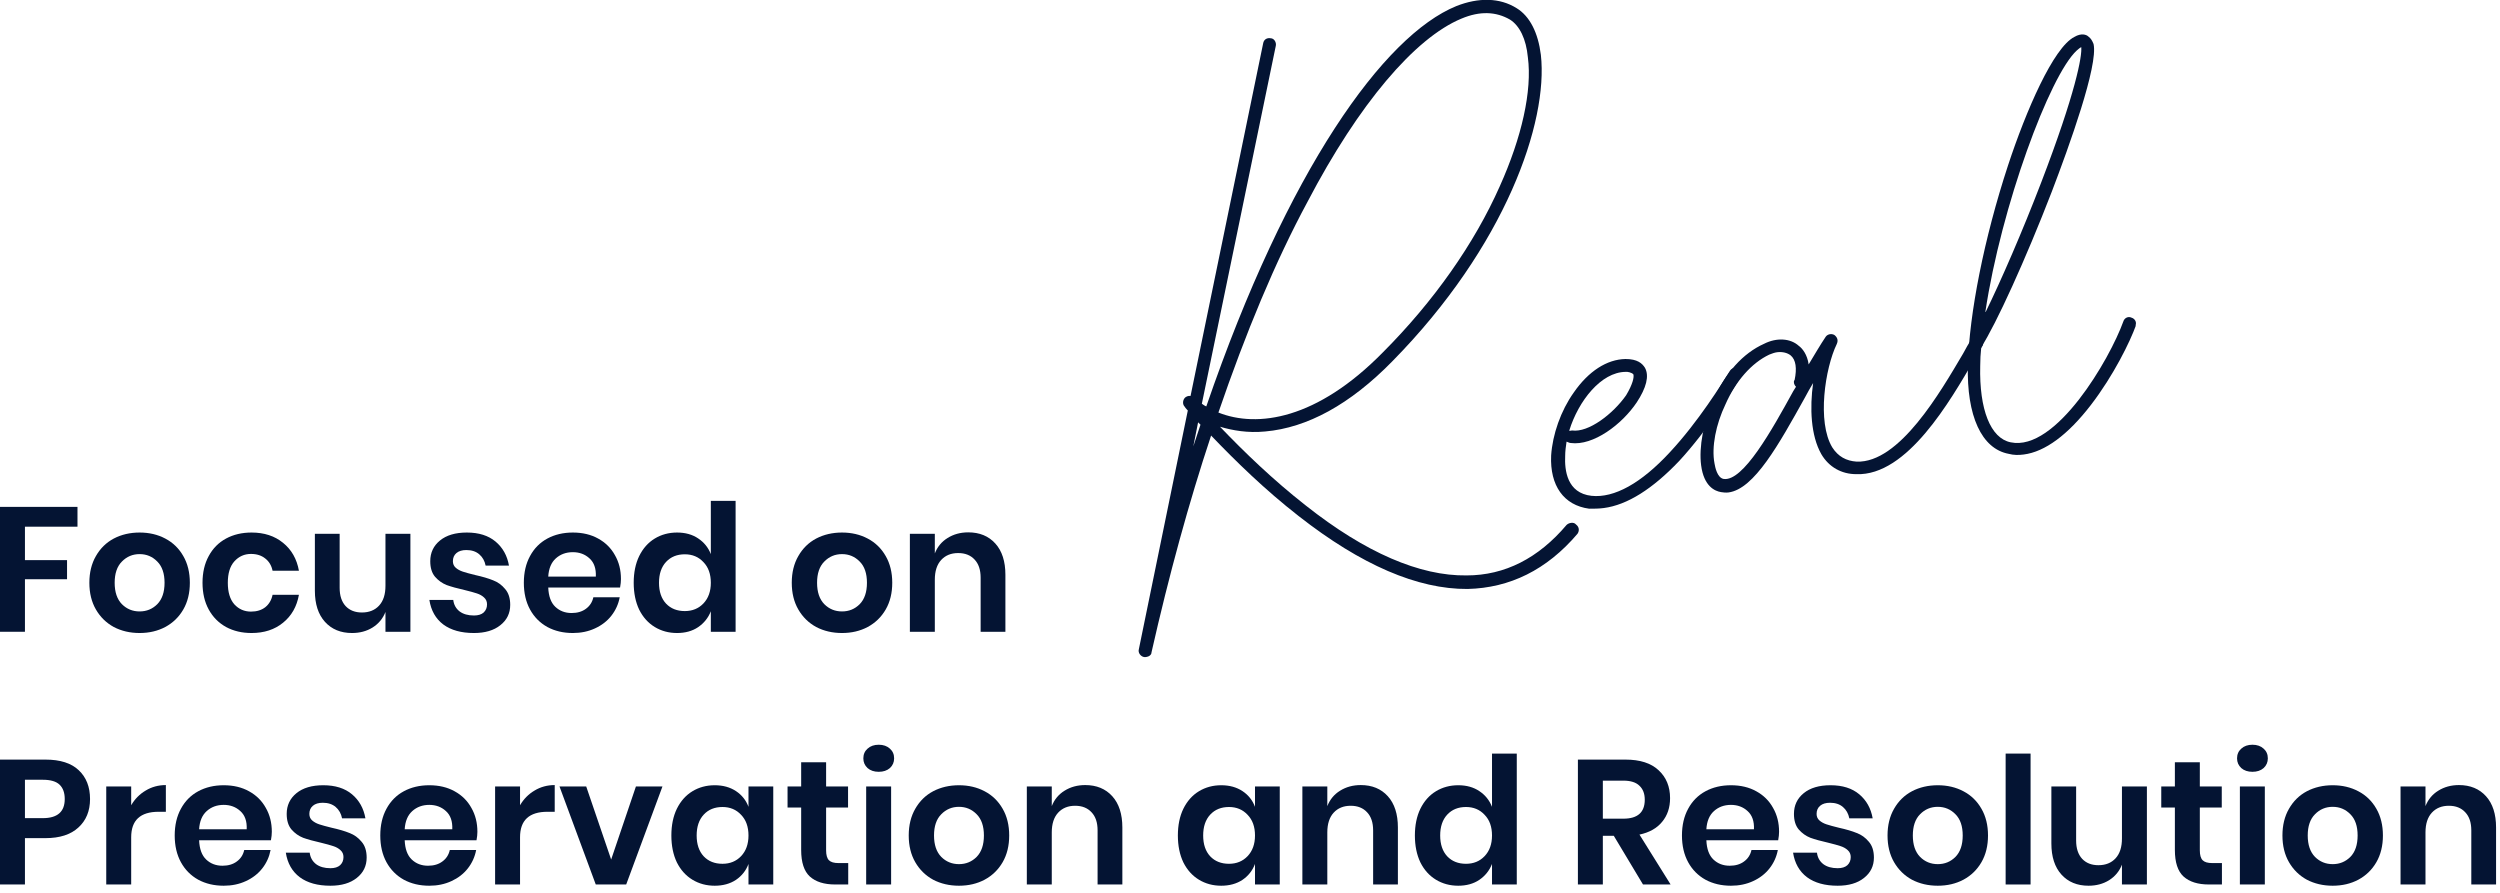 <svg width="291" height="104" viewBox="0 0 291 104" fill="none" xmlns="http://www.w3.org/2000/svg">
<g clip-path="url(#clip0_16_1075)">
<path d="M183.463 61.066C183.822 61.342 183.861 61.775 183.622 62.13C180.035 66.348 175.73 68.438 170.827 68.556C165.008 68.595 158.431 65.757 151.177 60.08C147.23 57.005 143.802 53.654 140.972 50.697C138.382 58.503 136.07 66.94 134.037 75.928C134.037 76.243 133.718 76.441 133.399 76.48H133.16C132.761 76.401 132.442 75.968 132.562 75.573L138.262 47.78C138.262 47.78 137.983 47.504 137.903 47.347C137.624 47.071 137.664 46.598 137.903 46.322C138.023 46.164 138.342 46.046 138.581 46.085L147.031 5.046C147.111 4.573 147.509 4.376 147.908 4.455C148.307 4.455 148.586 4.928 148.506 5.322L139.896 46.992C139.896 46.992 140.255 47.268 140.414 47.307C149.901 19.672 161.102 4.139 169.512 0.71C172.103 -0.315 174.574 -0.276 176.527 0.946C178.082 1.892 179.038 3.824 179.357 6.386C180.234 14.192 175.252 28.66 162.058 42.064C157.155 47.071 152.173 49.791 147.27 50.224C145.237 50.422 143.484 50.106 142.009 49.673C144.839 52.629 148.187 55.862 152.014 58.858C158.949 64.338 165.287 67.058 170.708 66.979C175.172 66.979 179.078 64.969 182.347 61.105C182.626 60.829 183.184 60.75 183.423 61.026L183.463 61.066ZM139.737 49.436C139.737 49.436 139.538 49.239 139.458 49.16L138.9 51.959C139.179 51.131 139.458 50.264 139.737 49.436ZM141.81 48.017C146.354 49.83 153.289 48.845 160.982 41C166.881 35.086 171.624 28.345 174.574 21.682C177.125 16.006 178.361 10.565 177.843 6.662C177.643 4.534 176.886 2.996 175.77 2.286C174.136 1.34 172.262 1.261 170.11 2.168C164.689 4.415 158.152 12.103 152.213 23.456C148.426 30.474 144.998 38.752 141.81 48.056V48.017Z" fill="#041433"/>
<path d="M202.556 43.956C201.639 45.454 198.809 50.027 195.461 53.654C192.352 56.926 189.402 58.779 186.692 59.134C186.133 59.213 185.536 59.213 184.978 59.213C182.028 58.819 180.394 56.532 180.553 53.023C180.713 50.579 181.669 47.82 183.184 45.691C184.898 43.207 187.05 41.828 189.203 41.788C190.598 41.788 191.156 42.301 191.475 42.813C191.993 43.759 191.634 45.139 190.518 46.834C188.804 49.397 185.456 51.92 182.825 51.565C182.666 51.565 182.506 51.447 182.347 51.407C182.267 51.959 182.187 52.511 182.187 53.063C182.108 54.719 182.387 57.4 185.257 57.715C187.887 57.991 191.036 56.256 194.384 52.629C197.693 49.081 200.443 44.627 201.36 43.168C201.559 42.852 201.998 42.695 202.356 42.892C202.795 43.129 202.835 43.602 202.635 43.956H202.556ZM182.666 50.146H182.745L182.985 50.106C184.898 50.382 187.768 48.175 189.282 46.006C190.04 44.745 190.239 43.877 190.119 43.562C189.92 43.365 189.442 43.247 189.203 43.286C186.373 43.326 183.742 46.637 182.666 50.106V50.146Z" fill="#041433"/>
<path d="M230.737 40.29C230.497 40.724 230.179 41.315 229.78 41.906C227.03 46.598 222.007 55.428 216.068 55.192C214.354 55.192 212.879 54.364 212.003 52.866C210.767 50.697 210.647 47.465 211.046 44.587C210.727 45.099 210.408 45.691 210.089 46.282C207.06 51.722 204.19 56.926 201.201 57.321C200.882 57.36 200.563 57.321 200.324 57.281C199.606 57.163 198.331 56.611 198.012 54.167C197.733 52.038 198.291 49.081 199.447 46.519C200.842 43.404 202.875 41.118 205.346 40.014C206.821 39.265 208.415 39.383 209.372 40.251C209.81 40.566 210.368 41.276 210.528 42.419C211.245 41.236 211.883 40.132 212.521 39.186C212.72 38.91 213.158 38.792 213.517 38.989C213.876 39.265 213.996 39.62 213.796 40.053C212.441 42.852 211.484 49.121 213.278 52.077C213.956 53.142 214.912 53.654 216.108 53.733C221.091 53.93 225.874 45.612 228.504 41.157C228.823 40.566 229.142 39.975 229.461 39.541C229.66 39.186 230.099 39.068 230.458 39.265C230.896 39.502 230.936 39.975 230.737 40.329V40.29ZM208.893 44.232C209.173 42.892 209.053 41.867 208.415 41.354C208.056 41.078 207.498 40.921 206.861 40.999C206.542 41.039 206.263 41.157 205.944 41.276C203.871 42.261 202.038 44.35 200.842 47.071C199.726 49.397 199.208 52.038 199.566 53.93C199.646 54.403 199.885 55.586 200.603 55.744C202.875 56.138 206.263 50.027 208.734 45.533C208.854 45.376 208.933 45.178 209.053 45.021C208.854 44.824 208.734 44.508 208.854 44.272L208.893 44.232Z" fill="#041433"/>
<path d="M248.633 37.846C247.956 39.738 246.042 43.68 243.372 47.15C240.701 50.619 238.031 52.59 235.559 52.905C234.961 52.984 234.403 52.984 233.806 52.826C230.657 52.235 228.903 48.411 229.062 42.498C229.222 36.505 230.936 27.793 233.726 19.278C235.838 12.852 239.027 5.519 241.459 4.297C242.256 3.824 242.854 4.021 243.093 4.258C243.372 4.455 243.531 4.731 243.691 5.125C244.249 7.609 240.861 16.991 238.828 22.313C235.799 30.158 232.331 37.767 230.617 40.408C230.537 41.118 230.497 41.906 230.497 42.616C230.378 47.662 231.693 51.013 234.045 51.486C239.306 52.59 245.564 41.828 247.159 37.412C247.278 37.018 247.717 36.781 248.115 36.978C248.514 37.097 248.753 37.53 248.554 37.925L248.633 37.846ZM231.135 36.308C232.929 32.642 235.4 26.965 237.592 21.249C241.618 10.762 242.375 6.505 242.256 5.48C242.096 5.559 241.977 5.677 241.738 5.874C238.589 8.752 232.929 24.048 231.095 36.308H231.135Z" fill="#041433"/>
</g>
<path d="M9.019 59.001V61.307H2.903V65.199H7.804V67.423H2.903V73.538H0V59.001H9.019Z" fill="#041433"/>
<path d="M16.25 61.987C17.362 61.987 18.357 62.22 19.236 62.687C20.128 63.154 20.828 63.833 21.336 64.726C21.844 65.604 22.098 66.641 22.098 67.835C22.098 69.029 21.844 70.066 21.336 70.944C20.828 71.823 20.128 72.502 19.236 72.983C18.357 73.449 17.362 73.683 16.25 73.683C15.138 73.683 14.136 73.449 13.244 72.983C12.366 72.502 11.672 71.823 11.164 70.944C10.656 70.066 10.402 69.029 10.402 67.835C10.402 66.641 10.656 65.604 11.164 64.726C11.672 63.833 12.366 63.154 13.244 62.687C14.136 62.22 15.138 61.987 16.25 61.987ZM16.25 64.499C15.44 64.499 14.754 64.787 14.191 65.364C13.628 65.927 13.347 66.75 13.347 67.835C13.347 68.919 13.628 69.75 14.191 70.326C14.754 70.889 15.44 71.171 16.25 71.171C17.06 71.171 17.747 70.889 18.309 70.326C18.872 69.75 19.154 68.919 19.154 67.835C19.154 66.75 18.872 65.927 18.309 65.364C17.747 64.787 17.06 64.499 16.25 64.499Z" fill="#041433"/>
<path d="M29.277 61.987C30.746 61.987 31.968 62.385 32.942 63.181C33.931 63.977 34.548 65.062 34.795 66.435H31.727C31.604 65.831 31.322 65.357 30.883 65.014C30.444 64.657 29.888 64.478 29.215 64.478C28.447 64.478 27.801 64.767 27.28 65.343C26.772 65.906 26.518 66.737 26.518 67.835C26.518 68.933 26.772 69.77 27.28 70.347C27.801 70.91 28.447 71.191 29.215 71.191C29.888 71.191 30.444 71.019 30.883 70.676C31.322 70.319 31.604 69.839 31.727 69.235H34.795C34.548 70.608 33.931 71.692 32.942 72.488C31.968 73.284 30.746 73.683 29.277 73.683C28.165 73.683 27.177 73.449 26.312 72.983C25.447 72.502 24.774 71.823 24.294 70.944C23.814 70.066 23.573 69.029 23.573 67.835C23.573 66.641 23.814 65.604 24.294 64.726C24.774 63.833 25.447 63.154 26.312 62.687C27.177 62.22 28.165 61.987 29.277 61.987Z" fill="#041433"/>
<path d="M47.771 62.131V73.538H44.868V71.232C44.566 72.001 44.065 72.605 43.365 73.044C42.679 73.47 41.882 73.683 40.976 73.683C39.659 73.683 38.608 73.25 37.826 72.385C37.044 71.52 36.652 70.313 36.652 68.761V62.131H39.535V68.432C39.535 69.338 39.769 70.045 40.235 70.553C40.702 71.047 41.333 71.294 42.13 71.294C42.967 71.294 43.633 71.026 44.127 70.491C44.621 69.956 44.868 69.187 44.868 68.185V62.131H47.771Z" fill="#041433"/>
<path d="M54.344 61.987C55.73 61.987 56.842 62.337 57.68 63.037C58.517 63.737 59.039 64.671 59.245 65.838H56.527C56.417 65.288 56.17 64.849 55.785 64.52C55.401 64.19 54.9 64.025 54.282 64.025C53.788 64.025 53.404 64.142 53.129 64.376C52.855 64.609 52.717 64.925 52.717 65.323C52.717 65.638 52.827 65.892 53.047 66.085C53.267 66.277 53.541 66.428 53.87 66.538C54.2 66.647 54.673 66.778 55.291 66.929C56.156 67.121 56.856 67.327 57.392 67.546C57.941 67.752 58.407 68.089 58.792 68.555C59.19 69.008 59.389 69.626 59.389 70.409C59.389 71.383 59.004 72.173 58.236 72.777C57.481 73.381 56.458 73.683 55.168 73.683C53.685 73.683 52.498 73.353 51.605 72.694C50.713 72.022 50.171 71.067 49.979 69.832H52.758C52.827 70.395 53.074 70.841 53.5 71.171C53.925 71.486 54.481 71.644 55.168 71.644C55.662 71.644 56.039 71.527 56.3 71.294C56.561 71.047 56.691 70.731 56.691 70.347C56.691 70.017 56.575 69.75 56.341 69.544C56.122 69.338 55.84 69.18 55.497 69.07C55.168 68.96 54.694 68.83 54.076 68.679C53.225 68.487 52.532 68.295 51.997 68.103C51.475 67.897 51.022 67.574 50.638 67.135C50.267 66.695 50.082 66.091 50.082 65.323C50.082 64.334 50.459 63.531 51.214 62.914C51.969 62.296 53.013 61.987 54.344 61.987Z" fill="#041433"/>
<path d="M72.279 67.402C72.279 67.691 72.245 68.02 72.176 68.391H63.816C63.857 69.407 64.132 70.155 64.64 70.635C65.148 71.116 65.779 71.356 66.534 71.356C67.207 71.356 67.763 71.191 68.202 70.862C68.655 70.532 68.943 70.086 69.067 69.523H72.135C71.984 70.319 71.661 71.033 71.167 71.665C70.673 72.296 70.034 72.79 69.252 73.147C68.483 73.504 67.625 73.683 66.678 73.683C65.566 73.683 64.578 73.449 63.713 72.983C62.848 72.502 62.176 71.823 61.695 70.944C61.215 70.066 60.975 69.029 60.975 67.835C60.975 66.641 61.215 65.604 61.695 64.726C62.176 63.833 62.848 63.154 63.713 62.687C64.578 62.22 65.566 61.987 66.678 61.987C67.804 61.987 68.785 62.22 69.623 62.687C70.474 63.154 71.126 63.799 71.579 64.623C72.046 65.433 72.279 66.359 72.279 67.402ZM69.355 67.114C69.396 66.181 69.149 65.474 68.614 64.993C68.092 64.513 67.447 64.273 66.678 64.273C65.896 64.273 65.237 64.513 64.701 64.993C64.166 65.474 63.871 66.181 63.816 67.114H69.355Z" fill="#041433"/>
<path d="M78.808 61.987C79.769 61.987 80.586 62.214 81.258 62.666C81.945 63.12 82.439 63.73 82.741 64.499V58.301H85.624V73.538H82.741V71.15C82.439 71.919 81.945 72.536 81.258 73.003C80.586 73.456 79.769 73.683 78.808 73.683C77.847 73.683 76.982 73.449 76.214 72.983C75.445 72.516 74.841 71.843 74.402 70.965C73.976 70.072 73.763 69.029 73.763 67.835C73.763 66.641 73.976 65.604 74.402 64.726C74.841 63.833 75.445 63.154 76.214 62.687C76.982 62.22 77.847 61.987 78.808 61.987ZM79.714 64.52C78.808 64.52 78.081 64.815 77.531 65.405C76.982 65.995 76.708 66.805 76.708 67.835C76.708 68.864 76.982 69.674 77.531 70.264C78.081 70.841 78.808 71.129 79.714 71.129C80.593 71.129 81.313 70.834 81.876 70.244C82.453 69.64 82.741 68.837 82.741 67.835C82.741 66.819 82.453 66.016 81.876 65.426C81.313 64.822 80.593 64.52 79.714 64.52Z" fill="#041433"/>
<path d="M98.01 61.987C99.122 61.987 100.117 62.22 100.996 62.687C101.888 63.154 102.588 63.833 103.096 64.726C103.604 65.604 103.858 66.641 103.858 67.835C103.858 69.029 103.604 70.066 103.096 70.944C102.588 71.823 101.888 72.502 100.996 72.983C100.117 73.449 99.122 73.683 98.01 73.683C96.898 73.683 95.896 73.449 95.004 72.983C94.125 72.502 93.432 71.823 92.924 70.944C92.416 70.066 92.162 69.029 92.162 67.835C92.162 66.641 92.416 65.604 92.924 64.726C93.432 63.833 94.125 63.154 95.004 62.687C95.896 62.22 96.898 61.987 98.01 61.987ZM98.01 64.499C97.2 64.499 96.514 64.787 95.951 65.364C95.388 65.927 95.107 66.75 95.107 67.835C95.107 68.919 95.388 69.75 95.951 70.326C96.514 70.889 97.2 71.171 98.01 71.171C98.82 71.171 99.506 70.889 100.069 70.326C100.632 69.75 100.913 68.919 100.913 67.835C100.913 66.75 100.632 65.927 100.069 65.364C99.506 64.787 98.82 64.499 98.01 64.499Z" fill="#041433"/>
<path d="M112.705 61.966C114.023 61.966 115.073 62.399 115.855 63.264C116.638 64.129 117.029 65.343 117.029 66.908V73.538H114.146V67.238C114.146 66.332 113.913 65.632 113.446 65.137C112.979 64.629 112.341 64.376 111.531 64.376C110.707 64.376 110.049 64.643 109.554 65.179C109.06 65.714 108.813 66.483 108.813 67.485V73.538H105.91V62.131H108.813V64.417C109.115 63.648 109.609 63.051 110.296 62.625C110.996 62.186 111.799 61.966 112.705 61.966Z" fill="#041433"/>
<path d="M2.903 97.559V102.954H0V88.417H5.292C7.008 88.417 8.298 88.829 9.163 89.652C10.041 90.476 10.481 91.595 10.481 93.008C10.481 94.395 10.028 95.5 9.122 96.324C8.229 97.147 6.953 97.559 5.292 97.559H2.903ZM4.983 95.232C6.685 95.232 7.536 94.491 7.536 93.008C7.536 92.281 7.337 91.725 6.939 91.341C6.541 90.956 5.889 90.764 4.983 90.764H2.903V95.232H4.983Z" fill="#041433"/>
<path d="M15.27 93.729C15.695 93.002 16.258 92.432 16.958 92.02C17.658 91.595 18.441 91.382 19.306 91.382V94.491H18.461C16.334 94.491 15.27 95.479 15.27 97.456V102.954H12.367V91.546H15.27V93.729Z" fill="#041433"/>
<path d="M31.64 96.818C31.64 97.106 31.606 97.436 31.537 97.806H23.177C23.219 98.822 23.493 99.57 24.001 100.051C24.509 100.531 25.14 100.771 25.895 100.771C26.568 100.771 27.124 100.606 27.563 100.277C28.016 99.948 28.305 99.501 28.428 98.939H31.496C31.345 99.735 31.023 100.449 30.528 101.08C30.034 101.712 29.396 102.206 28.613 102.563C27.845 102.92 26.987 103.098 26.04 103.098C24.928 103.098 23.939 102.865 23.075 102.398C22.21 101.917 21.537 101.238 21.057 100.359C20.576 99.481 20.336 98.445 20.336 97.25C20.336 96.056 20.576 95.019 21.057 94.141C21.537 93.249 22.21 92.569 23.075 92.103C23.939 91.636 24.928 91.402 26.04 91.402C27.165 91.402 28.147 91.636 28.984 92.103C29.835 92.569 30.487 93.214 30.94 94.038C31.407 94.848 31.64 95.775 31.64 96.818ZM28.716 96.529C28.758 95.596 28.511 94.889 27.975 94.409C27.453 93.928 26.808 93.688 26.04 93.688C25.257 93.688 24.598 93.928 24.063 94.409C23.527 94.889 23.232 95.596 23.177 96.529H28.716Z" fill="#041433"/>
<path d="M37.634 91.402C39.021 91.402 40.133 91.752 40.97 92.453C41.807 93.153 42.329 94.086 42.535 95.253H39.817C39.707 94.704 39.46 94.264 39.075 93.935C38.691 93.606 38.19 93.441 37.572 93.441C37.078 93.441 36.694 93.558 36.419 93.791C36.145 94.024 36.008 94.34 36.008 94.738C36.008 95.054 36.117 95.308 36.337 95.5C36.557 95.692 36.831 95.843 37.161 95.953C37.49 96.063 37.964 96.193 38.581 96.344C39.446 96.536 40.146 96.742 40.682 96.962C41.231 97.168 41.697 97.504 42.082 97.971C42.48 98.424 42.679 99.042 42.679 99.824C42.679 100.799 42.294 101.588 41.526 102.192C40.771 102.796 39.748 103.098 38.458 103.098C36.975 103.098 35.788 102.769 34.896 102.11C34.003 101.437 33.461 100.483 33.269 99.248H36.049C36.117 99.81 36.364 100.256 36.79 100.586C37.215 100.902 37.771 101.059 38.458 101.059C38.952 101.059 39.329 100.943 39.59 100.709C39.851 100.462 39.981 100.147 39.981 99.762C39.981 99.433 39.865 99.165 39.631 98.959C39.412 98.753 39.13 98.595 38.787 98.486C38.458 98.376 37.984 98.245 37.367 98.094C36.515 97.902 35.822 97.71 35.287 97.518C34.765 97.312 34.312 96.989 33.928 96.55C33.557 96.111 33.372 95.507 33.372 94.738C33.372 93.75 33.749 92.947 34.504 92.329C35.259 91.711 36.303 91.402 37.634 91.402Z" fill="#041433"/>
<path d="M55.569 96.818C55.569 97.106 55.535 97.436 55.466 97.806H47.106C47.147 98.822 47.422 99.57 47.93 100.051C48.438 100.531 49.069 100.771 49.824 100.771C50.497 100.771 51.053 100.606 51.492 100.277C51.945 99.948 52.233 99.501 52.357 98.939H55.425C55.274 99.735 54.951 100.449 54.457 101.08C53.963 101.712 53.325 102.206 52.542 102.563C51.773 102.92 50.916 103.098 49.968 103.098C48.856 103.098 47.868 102.865 47.003 102.398C46.139 101.917 45.466 101.238 44.985 100.359C44.505 99.481 44.265 98.445 44.265 97.25C44.265 96.056 44.505 95.019 44.985 94.141C45.466 93.249 46.139 92.569 47.003 92.103C47.868 91.636 48.856 91.402 49.968 91.402C51.094 91.402 52.075 91.636 52.913 92.103C53.764 92.569 54.416 93.214 54.869 94.038C55.336 94.848 55.569 95.775 55.569 96.818ZM52.645 96.529C52.686 95.596 52.439 94.889 51.904 94.409C51.382 93.928 50.737 93.688 49.968 93.688C49.186 93.688 48.527 93.928 47.992 94.409C47.456 94.889 47.161 95.596 47.106 96.529H52.645Z" fill="#041433"/>
<path d="M60.533 93.729C60.959 93.002 61.522 92.432 62.222 92.02C62.922 91.595 63.704 91.382 64.569 91.382V94.491H63.725C61.597 94.491 60.533 95.479 60.533 97.456V102.954H57.63V91.546H60.533V93.729Z" fill="#041433"/>
<path d="M71.138 100.051L74.021 91.546H77.11L72.889 102.954H69.347L65.126 91.546H68.235L71.138 100.051Z" fill="#041433"/>
<path d="M83.192 91.402C84.153 91.402 84.976 91.629 85.663 92.082C86.349 92.535 86.836 93.146 87.124 93.915V91.546H90.007V102.954H87.124V100.565C86.836 101.334 86.349 101.952 85.663 102.418C84.976 102.871 84.153 103.098 83.192 103.098C82.231 103.098 81.366 102.865 80.597 102.398C79.829 101.931 79.225 101.259 78.785 100.38C78.36 99.488 78.147 98.445 78.147 97.25C78.147 96.056 78.36 95.019 78.785 94.141C79.225 93.249 79.829 92.569 80.597 92.103C81.366 91.636 82.231 91.402 83.192 91.402ZM84.098 93.935C83.192 93.935 82.464 94.23 81.915 94.82C81.366 95.411 81.091 96.221 81.091 97.25C81.091 98.28 81.366 99.09 81.915 99.68C82.464 100.256 83.192 100.545 84.098 100.545C84.976 100.545 85.697 100.25 86.26 99.659C86.836 99.055 87.124 98.252 87.124 97.25C87.124 96.234 86.836 95.431 86.26 94.841C85.697 94.237 84.976 93.935 84.098 93.935Z" fill="#041433"/>
<path d="M98.733 100.462V102.954H97.21C95.933 102.954 94.951 102.645 94.265 102.027C93.592 101.41 93.256 100.38 93.256 98.939V93.997H91.671V91.546H93.256V88.726H96.159V91.546H98.713V93.997H96.159V98.98C96.159 99.529 96.269 99.913 96.489 100.133C96.709 100.353 97.079 100.462 97.601 100.462H98.733Z" fill="#041433"/>
<path d="M100.493 88.273C100.493 87.806 100.658 87.428 100.987 87.14C101.317 86.838 101.749 86.687 102.284 86.687C102.82 86.687 103.252 86.838 103.582 87.14C103.911 87.428 104.076 87.806 104.076 88.273C104.076 88.726 103.911 89.103 103.582 89.405C103.252 89.693 102.82 89.838 102.284 89.838C101.749 89.838 101.317 89.693 100.987 89.405C100.658 89.103 100.493 88.726 100.493 88.273ZM103.726 91.546V102.954H100.822V91.546H103.726Z" fill="#041433"/>
<path d="M111.623 91.402C112.735 91.402 113.731 91.636 114.609 92.103C115.501 92.569 116.201 93.249 116.709 94.141C117.217 95.019 117.471 96.056 117.471 97.25C117.471 98.445 117.217 99.481 116.709 100.359C116.201 101.238 115.501 101.917 114.609 102.398C113.731 102.865 112.735 103.098 111.623 103.098C110.511 103.098 109.509 102.865 108.617 102.398C107.739 101.917 107.045 101.238 106.537 100.359C106.03 99.481 105.776 98.445 105.776 97.25C105.776 96.056 106.03 95.019 106.537 94.141C107.045 93.249 107.739 92.569 108.617 92.103C109.509 91.636 110.511 91.402 111.623 91.402ZM111.623 93.915C110.813 93.915 110.127 94.203 109.564 94.779C109.001 95.342 108.72 96.166 108.72 97.25C108.72 98.335 109.001 99.165 109.564 99.742C110.127 100.304 110.813 100.586 111.623 100.586C112.433 100.586 113.12 100.304 113.682 99.742C114.245 99.165 114.527 98.335 114.527 97.25C114.527 96.166 114.245 95.342 113.682 94.779C113.12 94.203 112.433 93.915 111.623 93.915Z" fill="#041433"/>
<path d="M126.318 91.382C127.636 91.382 128.686 91.814 129.468 92.679C130.251 93.544 130.642 94.759 130.642 96.324V102.954H127.759V96.653C127.759 95.747 127.526 95.047 127.059 94.553C126.592 94.045 125.954 93.791 125.144 93.791C124.321 93.791 123.662 94.059 123.168 94.594C122.673 95.129 122.426 95.898 122.426 96.9V102.954H119.523V91.546H122.426V93.832C122.728 93.063 123.222 92.466 123.909 92.041C124.609 91.602 125.412 91.382 126.318 91.382Z" fill="#041433"/>
<path d="M142.149 91.402C143.11 91.402 143.933 91.629 144.62 92.082C145.306 92.535 145.793 93.146 146.082 93.915V91.546H148.964V102.954H146.082V100.565C145.793 101.334 145.306 101.952 144.62 102.418C143.933 102.871 143.11 103.098 142.149 103.098C141.188 103.098 140.323 102.865 139.554 102.398C138.786 101.931 138.182 101.259 137.742 100.38C137.317 99.488 137.104 98.445 137.104 97.25C137.104 96.056 137.317 95.019 137.742 94.141C138.182 93.249 138.786 92.569 139.554 92.103C140.323 91.636 141.188 91.402 142.149 91.402ZM143.055 93.935C142.149 93.935 141.421 94.23 140.872 94.82C140.323 95.411 140.049 96.221 140.049 97.25C140.049 98.28 140.323 99.09 140.872 99.68C141.421 100.256 142.149 100.545 143.055 100.545C143.933 100.545 144.654 100.25 145.217 99.659C145.793 99.055 146.082 98.252 146.082 97.25C146.082 96.234 145.793 95.431 145.217 94.841C144.654 94.237 143.933 93.935 143.055 93.935Z" fill="#041433"/>
<path d="M158.39 91.382C159.708 91.382 160.758 91.814 161.541 92.679C162.323 93.544 162.715 94.759 162.715 96.324V102.954H159.832V96.653C159.832 95.747 159.598 95.047 159.132 94.553C158.665 94.045 158.027 93.791 157.217 93.791C156.393 93.791 155.734 94.059 155.24 94.594C154.746 95.129 154.499 95.898 154.499 96.9V102.954H151.596V91.546H154.499V93.832C154.801 93.063 155.295 92.466 155.981 92.041C156.681 91.602 157.484 91.382 158.39 91.382Z" fill="#041433"/>
<path d="M169.737 91.402C170.698 91.402 171.515 91.629 172.188 92.082C172.874 92.535 173.368 93.146 173.67 93.915V87.717H176.553V102.954H173.67V100.565C173.368 101.334 172.874 101.952 172.188 102.418C171.515 102.871 170.698 103.098 169.737 103.098C168.776 103.098 167.912 102.865 167.143 102.398C166.374 101.931 165.77 101.259 165.331 100.38C164.905 99.488 164.693 98.445 164.693 97.25C164.693 96.056 164.905 95.019 165.331 94.141C165.77 93.249 166.374 92.569 167.143 92.103C167.912 91.636 168.776 91.402 169.737 91.402ZM170.643 93.935C169.737 93.935 169.01 94.23 168.461 94.82C167.912 95.411 167.637 96.221 167.637 97.25C167.637 98.28 167.912 99.09 168.461 99.68C169.01 100.256 169.737 100.545 170.643 100.545C171.522 100.545 172.243 100.25 172.805 99.659C173.382 99.055 173.67 98.252 173.67 97.25C173.67 96.234 173.382 95.431 172.805 94.841C172.243 94.237 171.522 93.935 170.643 93.935Z" fill="#041433"/>
<path d="M191.245 102.954L187.848 97.291H186.571V102.954H183.668V88.417H189.207C190.895 88.417 192.179 88.829 193.057 89.652C193.95 90.476 194.396 91.56 194.396 92.906C194.396 94.004 194.087 94.923 193.469 95.665C192.865 96.406 191.987 96.9 190.834 97.147L194.458 102.954H191.245ZM186.571 95.294H188.96C190.621 95.294 191.451 94.56 191.451 93.091C191.451 92.391 191.246 91.849 190.834 91.464C190.436 91.066 189.811 90.867 188.96 90.867H186.571V95.294Z" fill="#041433"/>
<path d="M207.084 96.818C207.084 97.106 207.05 97.436 206.981 97.806H198.621C198.663 98.822 198.937 99.57 199.445 100.051C199.953 100.531 200.584 100.771 201.339 100.771C202.012 100.771 202.568 100.606 203.007 100.277C203.46 99.948 203.748 99.501 203.872 98.939H206.94C206.789 99.735 206.466 100.449 205.972 101.08C205.478 101.712 204.84 102.206 204.057 102.563C203.289 102.92 202.431 103.098 201.483 103.098C200.372 103.098 199.383 102.865 198.518 102.398C197.654 101.917 196.981 101.238 196.5 100.359C196.02 99.481 195.78 98.445 195.78 97.25C195.78 96.056 196.02 95.019 196.5 94.141C196.981 93.249 197.654 92.569 198.518 92.103C199.383 91.636 200.372 91.402 201.483 91.402C202.609 91.402 203.591 91.636 204.428 92.103C205.279 92.569 205.931 93.214 206.384 94.038C206.851 94.848 207.084 95.775 207.084 96.818ZM204.16 96.529C204.201 95.596 203.954 94.889 203.419 94.409C202.897 93.928 202.252 93.688 201.483 93.688C200.701 93.688 200.042 93.928 199.507 94.409C198.971 94.889 198.676 95.596 198.621 96.529H204.16Z" fill="#041433"/>
<path d="M213.078 91.402C214.464 91.402 215.576 91.752 216.414 92.453C217.251 93.153 217.773 94.086 217.979 95.253H215.261C215.151 94.704 214.904 94.264 214.519 93.935C214.135 93.606 213.634 93.441 213.016 93.441C212.522 93.441 212.138 93.558 211.863 93.791C211.589 94.024 211.451 94.34 211.451 94.738C211.451 95.054 211.561 95.308 211.781 95.5C212 95.692 212.275 95.843 212.604 95.953C212.934 96.063 213.407 96.193 214.025 96.344C214.89 96.536 215.59 96.742 216.125 96.962C216.675 97.168 217.141 97.504 217.526 97.971C217.924 98.424 218.123 99.042 218.123 99.824C218.123 100.799 217.738 101.588 216.97 102.192C216.215 102.796 215.192 103.098 213.902 103.098C212.419 103.098 211.232 102.769 210.339 102.11C209.447 101.437 208.905 100.483 208.713 99.248H211.493C211.561 99.81 211.808 100.256 212.234 100.586C212.659 100.902 213.215 101.059 213.902 101.059C214.396 101.059 214.773 100.943 215.034 100.709C215.295 100.462 215.425 100.147 215.425 99.762C215.425 99.433 215.309 99.165 215.075 98.959C214.856 98.753 214.574 98.595 214.231 98.486C213.902 98.376 213.428 98.245 212.81 98.094C211.959 97.902 211.266 97.71 210.731 97.518C210.209 97.312 209.756 96.989 209.372 96.55C209.001 96.111 208.816 95.507 208.816 94.738C208.816 93.75 209.193 92.947 209.948 92.329C210.703 91.711 211.746 91.402 213.078 91.402Z" fill="#041433"/>
<path d="M225.556 91.402C226.668 91.402 227.663 91.636 228.542 92.103C229.434 92.569 230.134 93.249 230.642 94.141C231.15 95.019 231.404 96.056 231.404 97.25C231.404 98.445 231.15 99.481 230.642 100.359C230.134 101.238 229.434 101.917 228.542 102.398C227.663 102.865 226.668 103.098 225.556 103.098C224.444 103.098 223.442 102.865 222.55 102.398C221.672 101.917 220.978 101.238 220.47 100.359C219.963 99.481 219.709 98.445 219.709 97.25C219.709 96.056 219.963 95.019 220.47 94.141C220.978 93.249 221.672 92.569 222.55 92.103C223.442 91.636 224.444 91.402 225.556 91.402ZM225.556 93.915C224.746 93.915 224.06 94.203 223.497 94.779C222.934 95.342 222.653 96.166 222.653 97.25C222.653 98.335 222.934 99.165 223.497 99.742C224.06 100.304 224.746 100.586 225.556 100.586C226.366 100.586 227.053 100.304 227.615 99.742C228.178 99.165 228.46 98.335 228.46 97.25C228.46 96.166 228.178 95.342 227.615 94.779C227.053 94.203 226.366 93.915 225.556 93.915Z" fill="#041433"/>
<path d="M236.359 87.717V102.954H233.456V87.717H236.359Z" fill="#041433"/>
<path d="M249.899 91.546V102.954H246.995V100.648C246.693 101.416 246.192 102.02 245.492 102.46C244.806 102.885 244.01 103.098 243.104 103.098C241.786 103.098 240.736 102.666 239.953 101.801C239.171 100.936 238.78 99.728 238.78 98.177V91.546H241.662V97.847C241.662 98.753 241.896 99.46 242.363 99.968C242.829 100.462 243.461 100.709 244.257 100.709C245.094 100.709 245.76 100.442 246.254 99.906C246.748 99.371 246.995 98.602 246.995 97.6V91.546H249.899Z" fill="#041433"/>
<path d="M258.633 100.462V102.954H257.11C255.833 102.954 254.852 102.645 254.165 102.027C253.493 101.41 253.156 100.38 253.156 98.939V93.997H251.571V91.546H253.156V88.726H256.06V91.546H258.613V93.997H256.06V98.98C256.06 99.529 256.169 99.913 256.389 100.133C256.609 100.353 256.979 100.462 257.501 100.462H258.633Z" fill="#041433"/>
<path d="M260.393 88.273C260.393 87.806 260.558 87.428 260.887 87.14C261.217 86.838 261.649 86.687 262.185 86.687C262.72 86.687 263.152 86.838 263.482 87.14C263.811 87.428 263.976 87.806 263.976 88.273C263.976 88.726 263.811 89.103 263.482 89.405C263.152 89.693 262.72 89.838 262.185 89.838C261.649 89.838 261.217 89.693 260.887 89.405C260.558 89.103 260.393 88.726 260.393 88.273ZM263.626 91.546V102.954H260.723V91.546H263.626Z" fill="#041433"/>
<path d="M271.524 91.402C272.635 91.402 273.631 91.636 274.509 92.103C275.402 92.569 276.102 93.249 276.61 94.141C277.117 95.019 277.371 96.056 277.371 97.25C277.371 98.445 277.117 99.481 276.61 100.359C276.102 101.238 275.402 101.917 274.509 102.398C273.631 102.865 272.635 103.098 271.524 103.098C270.412 103.098 269.41 102.865 268.517 102.398C267.639 101.917 266.946 101.238 266.438 100.359C265.93 99.481 265.676 98.445 265.676 97.25C265.676 96.056 265.93 95.019 266.438 94.141C266.946 93.249 267.639 92.569 268.517 92.103C269.41 91.636 270.412 91.402 271.524 91.402ZM271.524 93.915C270.714 93.915 270.027 94.203 269.465 94.779C268.902 95.342 268.62 96.166 268.62 97.25C268.62 98.335 268.902 99.165 269.465 99.742C270.027 100.304 270.714 100.586 271.524 100.586C272.334 100.586 273.02 100.304 273.583 99.742C274.146 99.165 274.427 98.335 274.427 97.25C274.427 96.166 274.146 95.342 273.583 94.779C273.02 94.203 272.334 93.915 271.524 93.915Z" fill="#041433"/>
<path d="M286.218 91.382C287.536 91.382 288.586 91.814 289.369 92.679C290.151 93.544 290.542 94.759 290.542 96.324V102.954H287.66V96.653C287.66 95.747 287.426 95.047 286.959 94.553C286.493 94.045 285.854 93.791 285.045 93.791C284.221 93.791 283.562 94.059 283.068 94.594C282.574 95.129 282.327 95.898 282.327 96.9V102.954H279.423V91.546H282.327V93.832C282.629 93.063 283.123 92.466 283.809 92.041C284.509 91.602 285.312 91.382 286.218 91.382Z" fill="#041433"/>
<defs>
<clipPath id="clip0_16_1075">
<rect width="116.191" height="76.48" fill="white" transform="translate(132.522)"/>
</clipPath>
</defs>
</svg>
